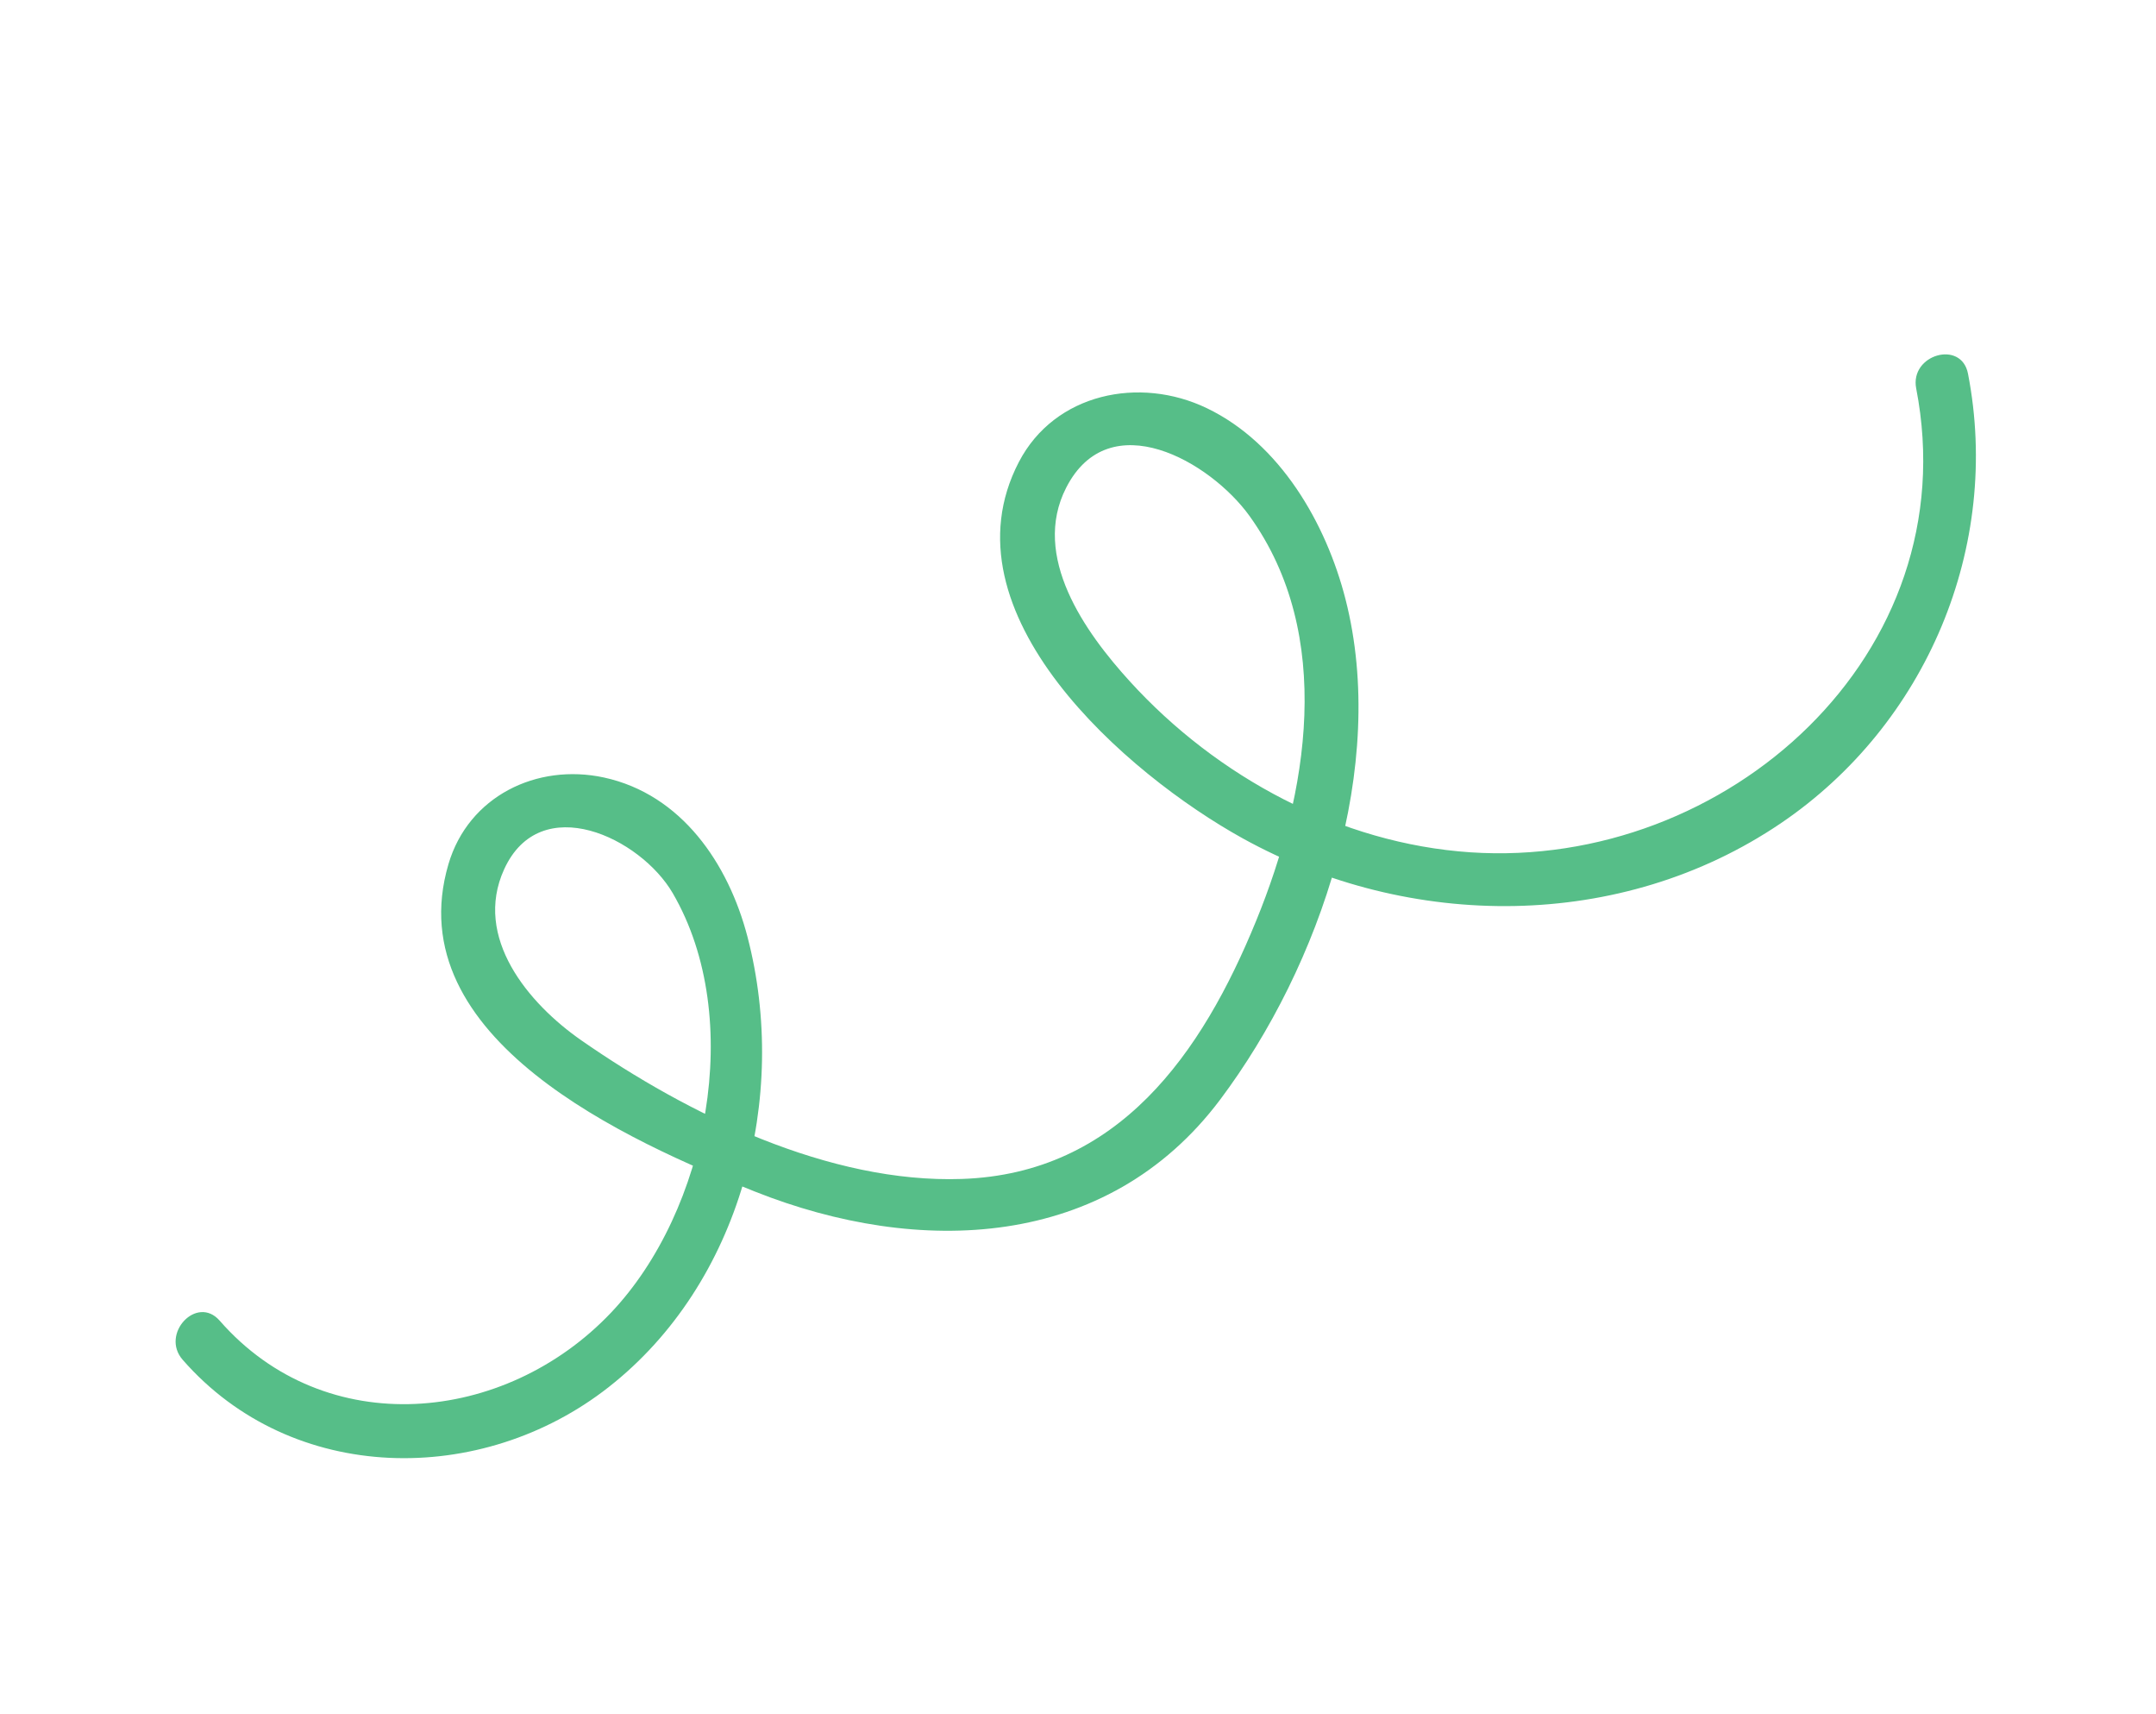 <svg width="39" height="31" viewBox="0 0 39 31" fill="none" xmlns="http://www.w3.org/2000/svg">
<g clip-path="url(#clip0_406_251)">
<path d="M3.305 24.592C5.287 26.859 8.716 26.887 11.011 25.085C13.405 23.207 14.276 19.838 13.521 16.941C13.177 15.621 12.33 14.366 10.925 14.061C9.709 13.798 8.473 14.401 8.112 15.628C7.184 18.785 11.378 20.645 13.655 21.549C16.612 22.723 20.023 22.614 22.071 19.887C23.891 17.462 25.109 13.847 24.339 10.837C23.988 9.463 23.155 8.019 21.833 7.383C20.617 6.797 19.08 7.107 18.43 8.356C17.008 11.088 20.385 14.004 22.484 15.164C25.497 16.829 29.324 16.847 32.214 14.888C34.848 13.102 36.206 9.883 35.599 6.757C35.479 6.141 34.544 6.413 34.662 7.024C35.598 11.836 31.226 15.724 26.6 15.414C24.245 15.256 22.016 14.055 20.439 12.324C19.629 11.435 18.648 10.064 19.287 8.818C20.067 7.296 21.892 8.346 22.601 9.329C24.15 11.48 23.66 14.36 22.724 16.649C21.741 19.056 20.232 21.224 17.401 21.321C15.001 21.404 12.446 20.157 10.514 18.813C9.561 18.15 8.556 16.956 9.119 15.722C9.775 14.283 11.586 15.15 12.17 16.154C13.488 18.42 12.797 21.9 11.054 23.738C9.138 25.759 5.887 26.073 3.973 23.883C3.561 23.413 2.895 24.123 3.305 24.592Z" fill="#56BE88"/>
</g>
<defs>
<clipPath id="clip0_406_251">
<rect width="36.9" height="13.087" fill="white" transform="translate(0 19.173) rotate(-31.306)"/>
</clipPath>
</defs>
</svg>
